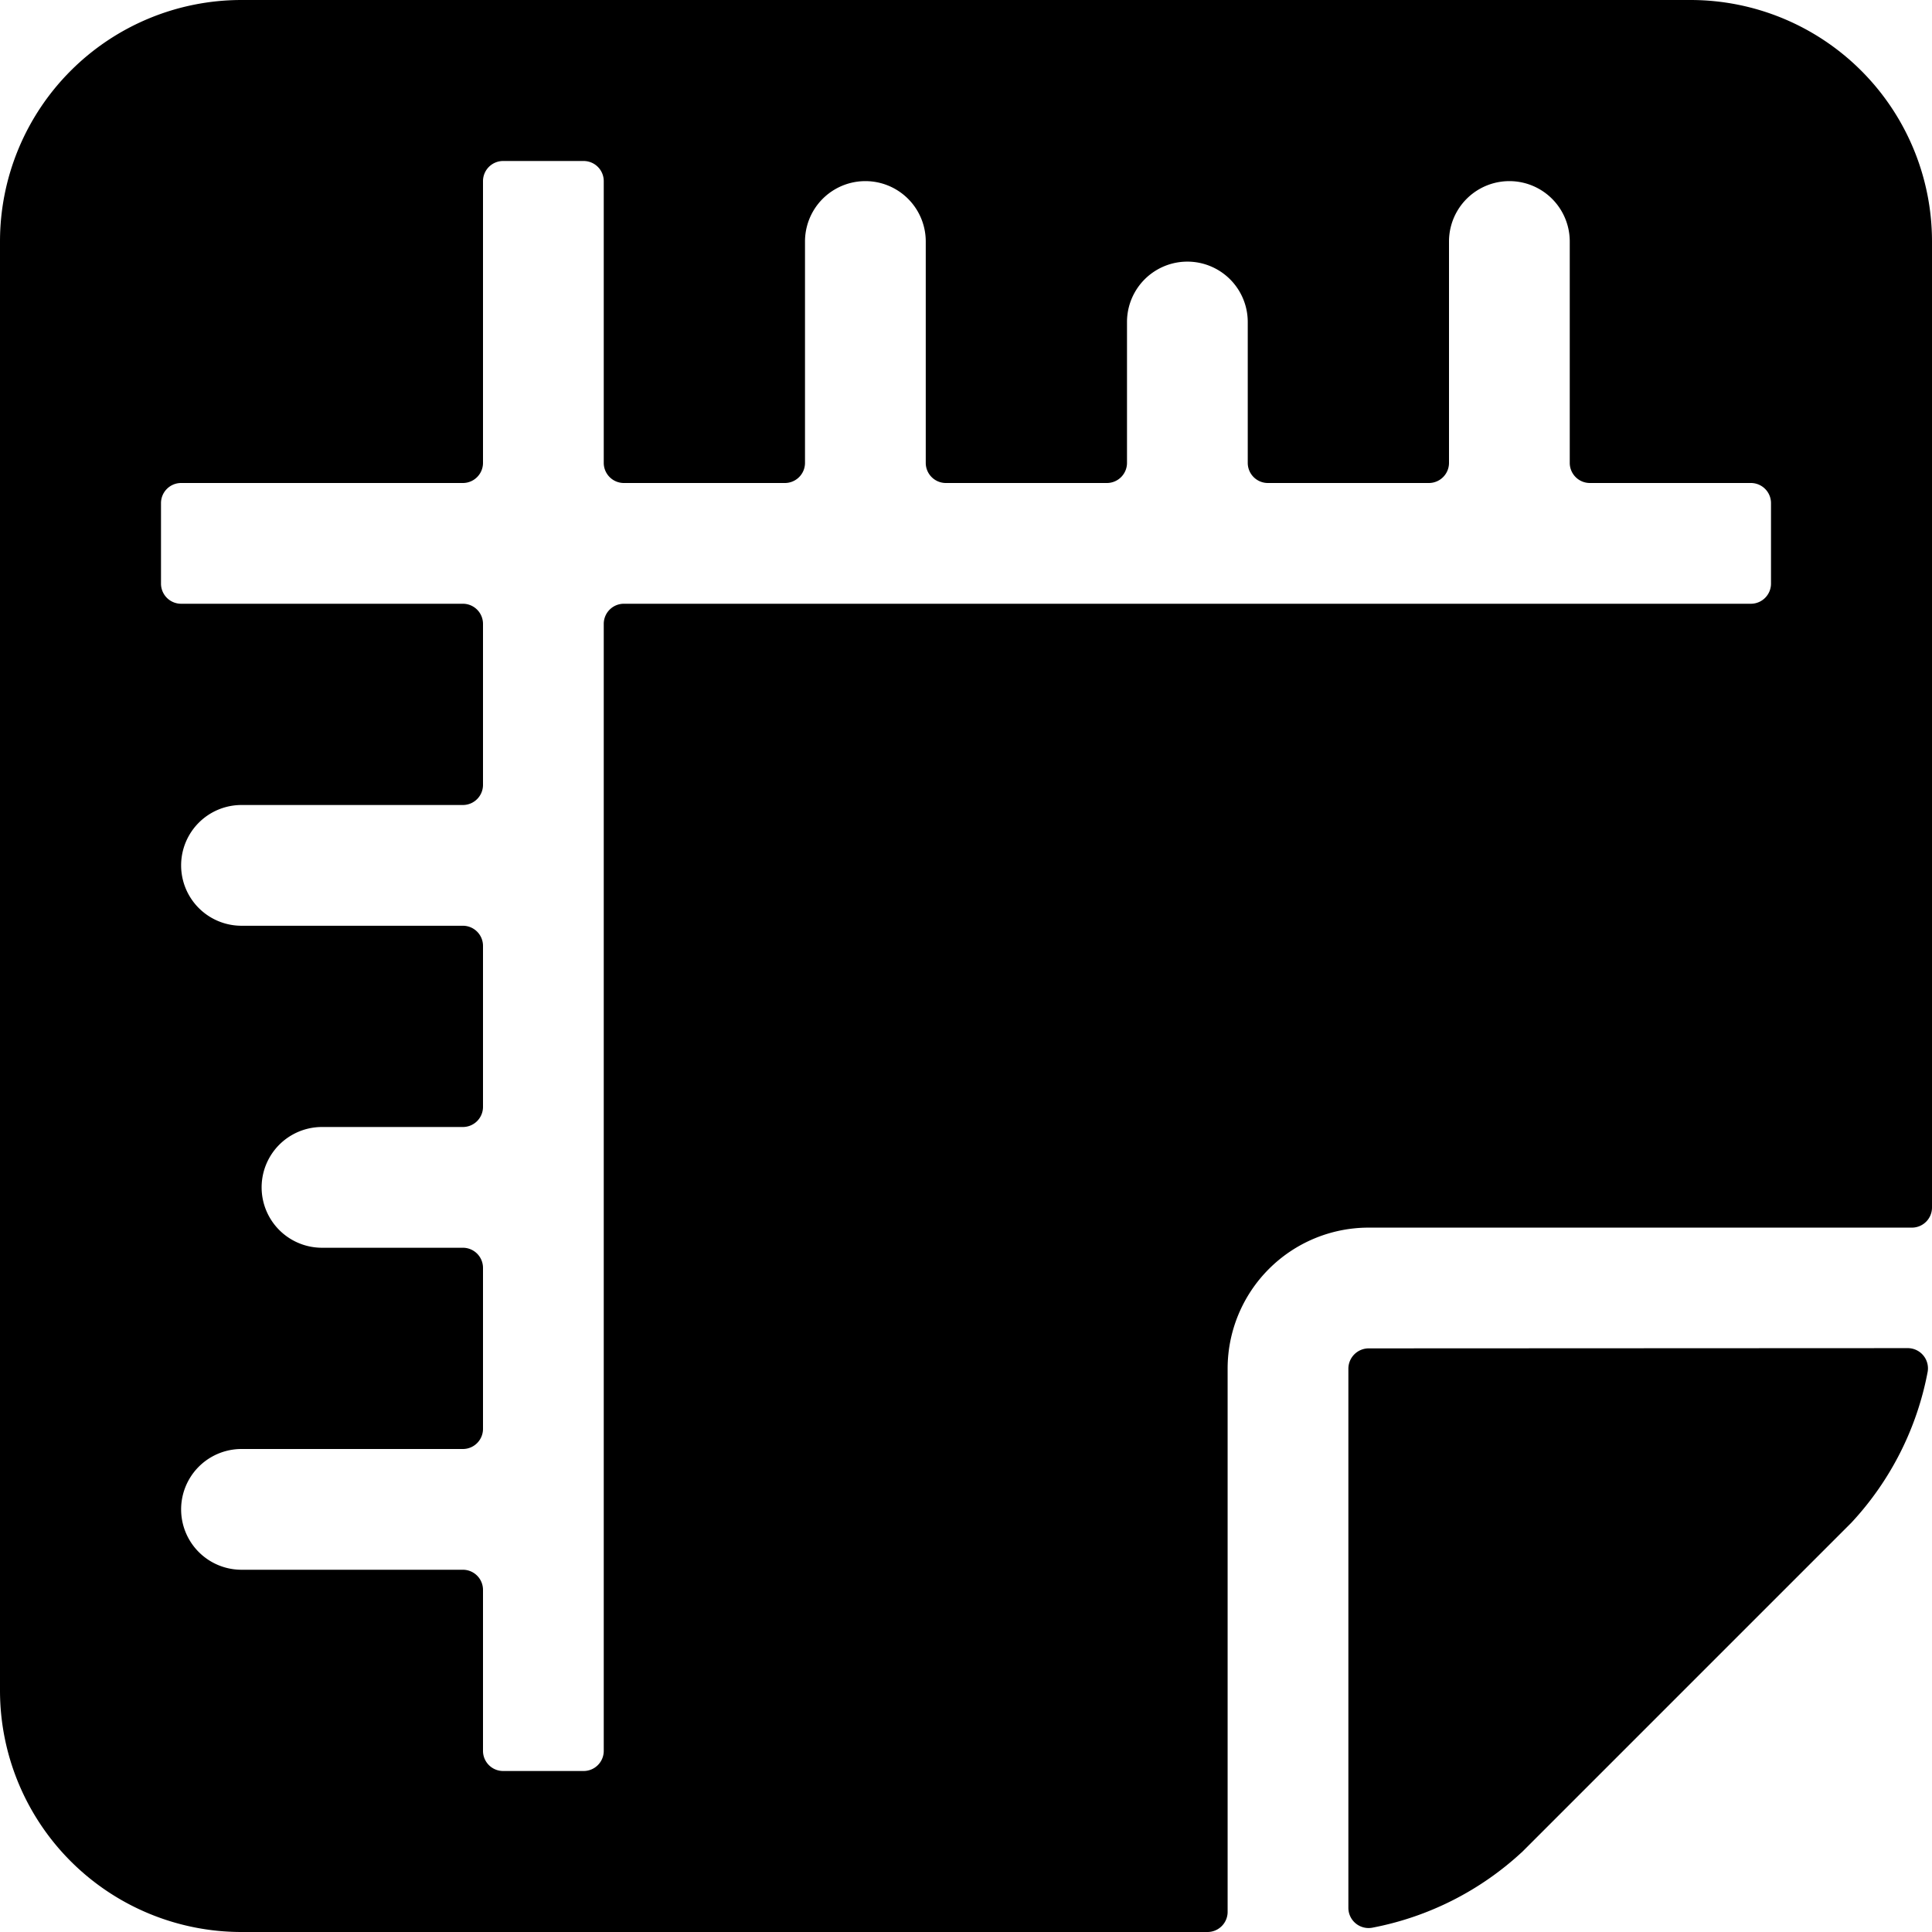 <svg xmlns="http://www.w3.org/2000/svg" viewBox="0 0 24 24"><title>grid-ruler-alternate</title><path d="M15.25,17A1.752,1.752,0,0,1,17,15.25h6.75A.25.25,0,0,0,24,15V3a3,3,0,0,0-3-3H3A3,3,0,0,0,0,3V21a3,3,0,0,0,3,3H15a.25.25,0,0,0,.25-.25ZM22,7.25a.25.25,0,0,1-.25.25h-14a.25.25,0,0,0-.25.25v14a.25.25,0,0,1-.25.25h-1A.25.25,0,0,1,6,21.75v-2a.25.25,0,0,0-.25-.25H3A.75.75,0,0,1,3,18H5.75A.25.25,0,0,0,6,17.75v-2a.25.25,0,0,0-.25-.25H4A.75.75,0,0,1,4,14H5.75A.25.25,0,0,0,6,13.75v-2a.25.25,0,0,0-.25-.25H3A.75.75,0,0,1,3,10H5.75A.25.25,0,0,0,6,9.75v-2a.25.25,0,0,0-.25-.25H2.25A.25.25,0,0,1,2,7.25v-1A.25.25,0,0,1,2.25,6h3.5A.25.25,0,0,0,6,5.75V2.25A.25.25,0,0,1,6.25,2h1a.25.25,0,0,1,.25.25v3.5A.25.25,0,0,0,7.75,6h2A.25.25,0,0,0,10,5.75V3a.75.75,0,0,1,1.5,0V5.75a.25.25,0,0,0,.25.25h2A.25.25,0,0,0,14,5.75V4a.75.75,0,0,1,1.5,0V5.75a.25.25,0,0,0,.25.25h2A.25.25,0,0,0,18,5.75V3a.75.75,0,0,1,1.5,0V5.75a.25.25,0,0,0,.25.25h2a.25.25,0,0,1,.25.25Z"/><path d="M17,16.75a.253.253,0,0,0-.25.25v6.7a.251.251,0,0,0,.3.246A3.774,3.774,0,0,0,18.914,23L23,18.914a3.778,3.778,0,0,0,.945-1.867.251.251,0,0,0-.246-.3Z"/></svg>